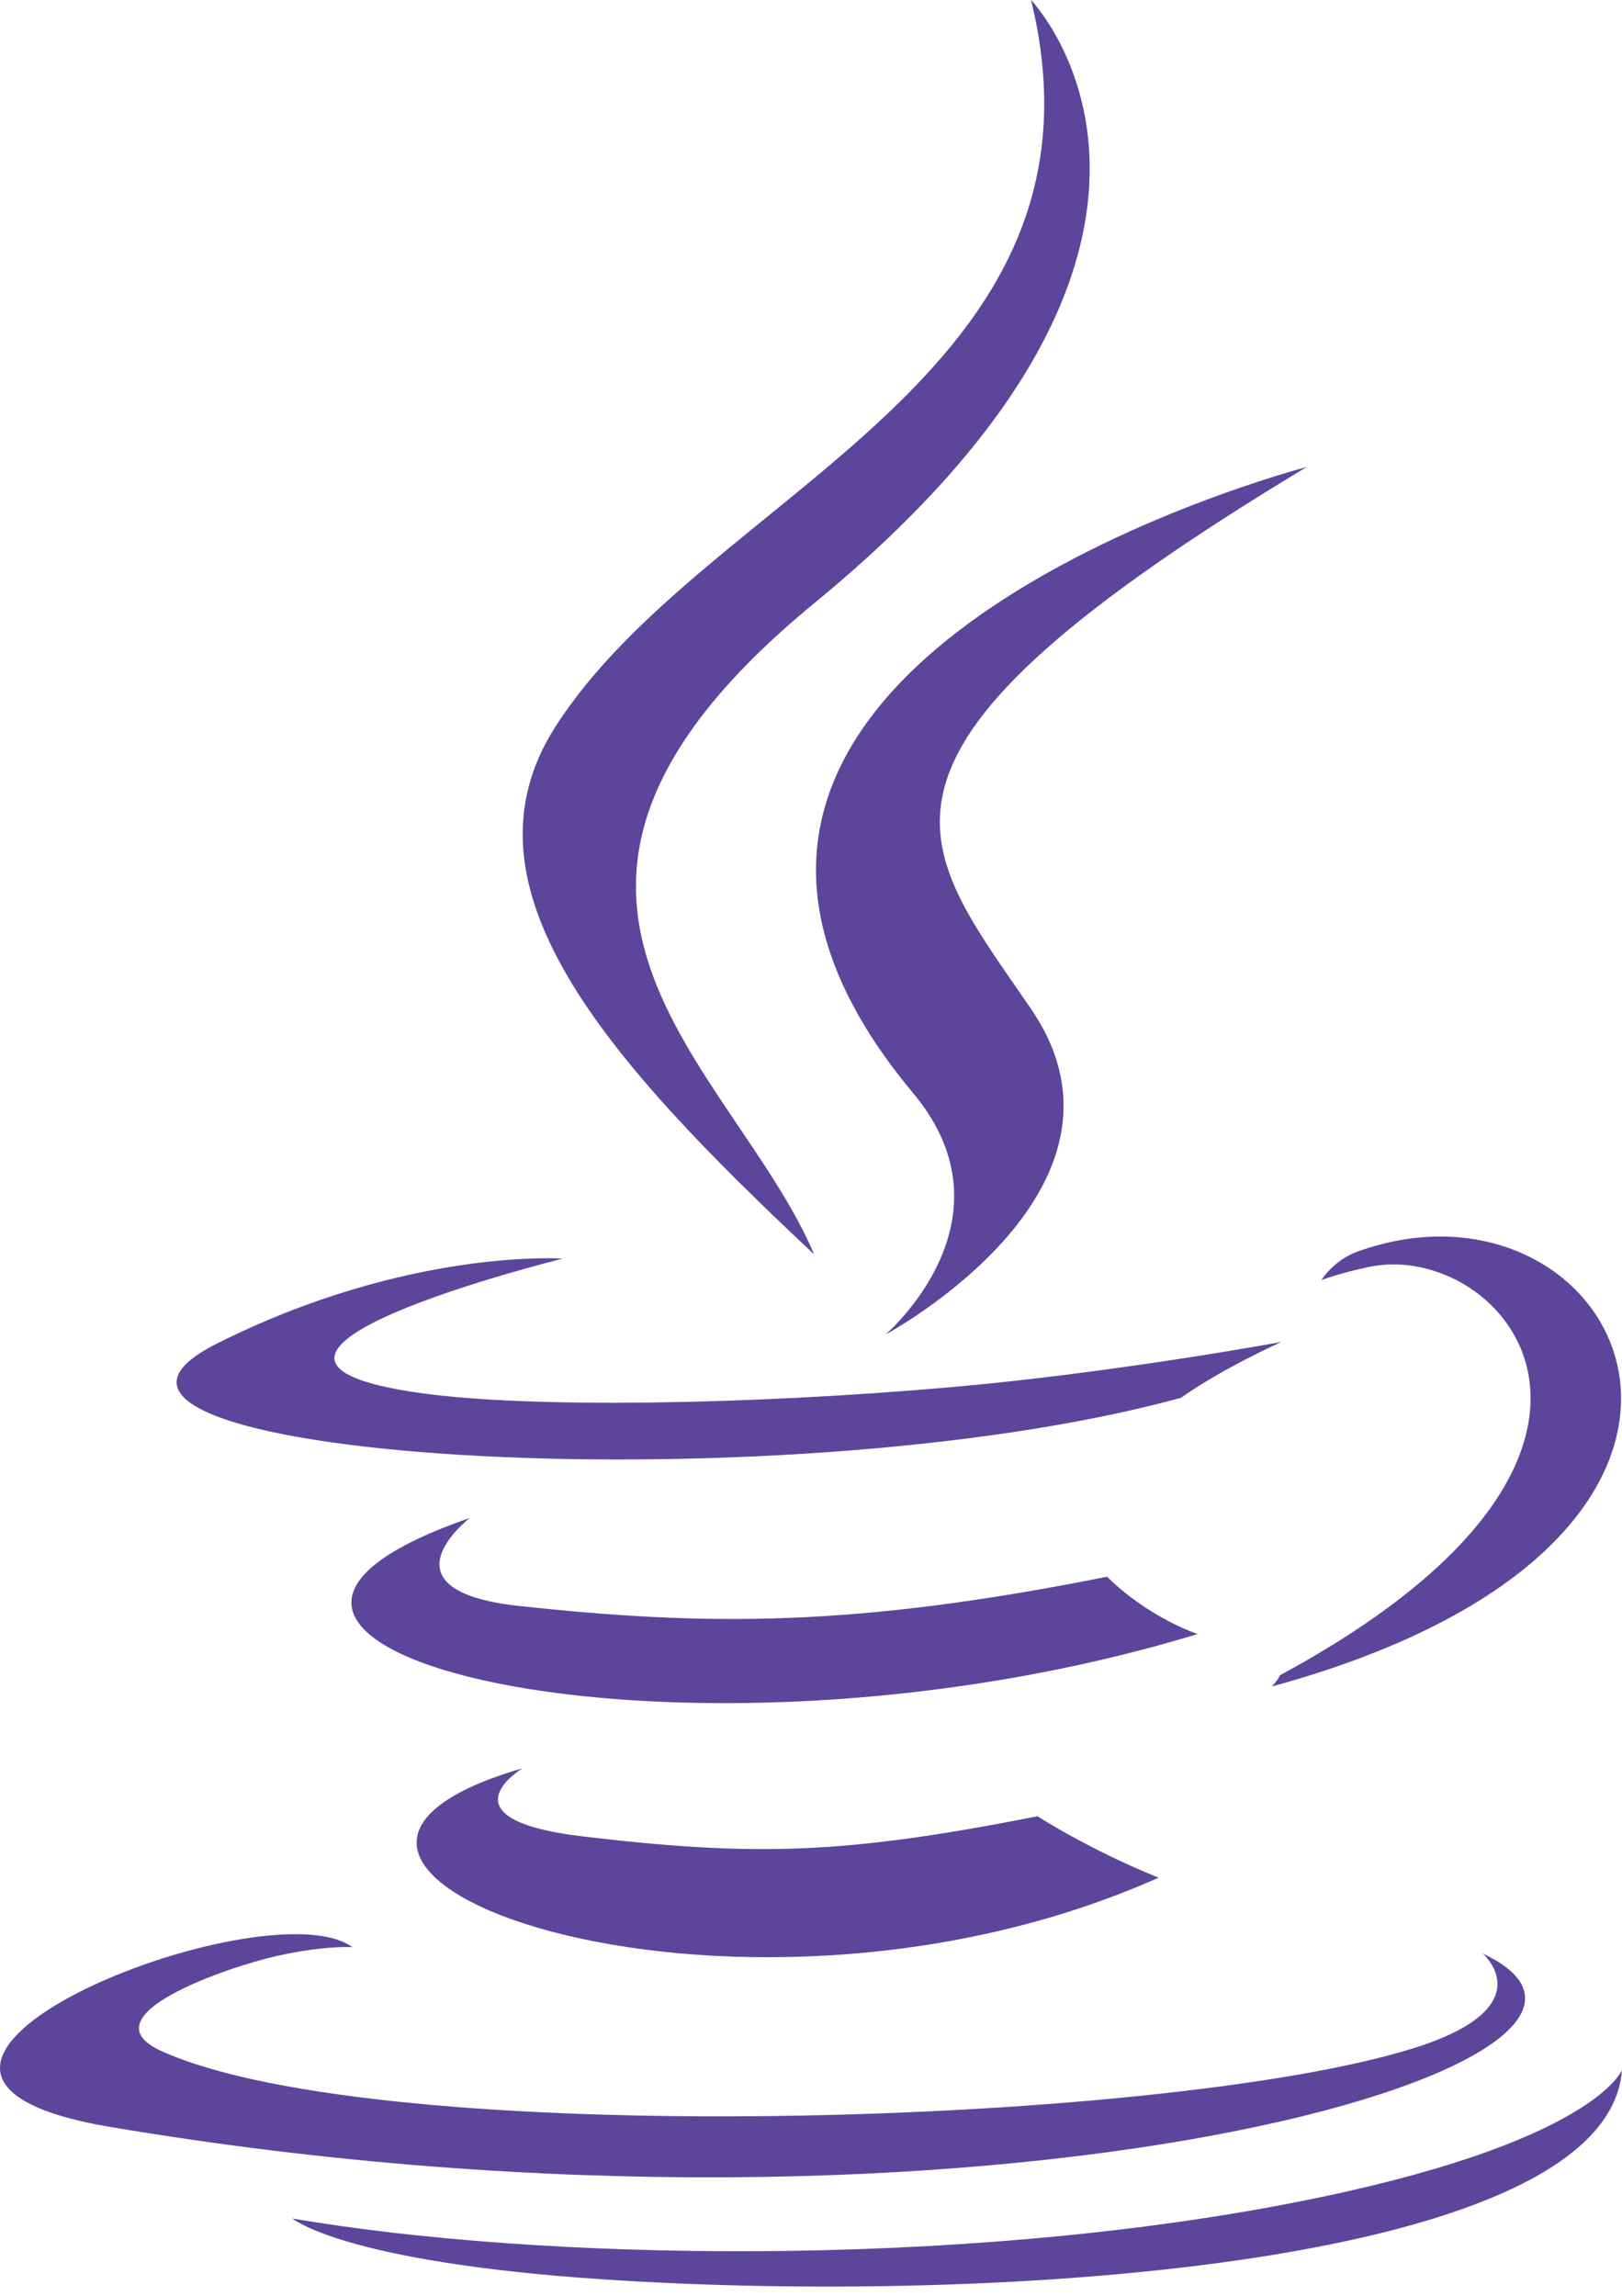 <svg width="89" height="126" viewBox="0 0 89 126" fill="none" xmlns="http://www.w3.org/2000/svg">
<path d="M28.663 97.034C28.663 97.034 24.052 99.822 31.945 100.766C41.508 101.9 46.395 101.738 56.933 99.664C56.933 99.664 59.704 101.47 63.573 103.034C39.95 113.561 10.108 102.425 28.663 97.034V97.034ZM25.777 83.297C25.777 83.297 20.605 87.278 28.504 88.127C38.719 89.223 46.785 89.313 60.745 86.518C60.745 86.518 62.675 88.553 65.711 89.666C37.149 98.35 5.336 90.351 25.777 83.297" fill="#5C469C"/>
<path d="M50.112 59.995C55.933 66.963 48.583 73.233 48.583 73.233C48.583 73.233 63.363 65.3 56.575 55.365C50.236 46.102 45.374 41.498 71.693 25.628C71.693 25.628 30.381 36.355 50.112 59.994" fill="#5C469C"/>
<path d="M81.356 107.195C81.356 107.195 84.768 110.119 77.597 112.381C63.962 116.676 20.844 117.973 8.866 112.552C4.561 110.604 12.635 107.902 15.175 107.334C17.824 106.737 19.338 106.848 19.338 106.848C14.549 103.341 -11.613 113.735 6.049 116.712C54.214 124.833 93.849 113.055 81.356 107.195ZM30.881 69.064C30.881 69.064 8.949 74.481 23.114 76.447C29.095 77.28 41.018 77.092 52.125 76.124C61.201 75.328 70.315 73.635 70.315 73.635C70.315 73.635 67.115 75.061 64.799 76.704C42.527 82.795 -0.498 79.962 11.889 73.732C22.364 68.467 30.881 69.064 30.881 69.064H30.881ZM70.225 91.93C92.866 79.698 82.397 67.942 75.091 69.526C73.3 69.914 72.501 70.249 72.501 70.249C72.501 70.249 73.166 69.167 74.436 68.698C88.891 63.414 100.007 84.282 69.77 92.547C69.77 92.547 70.12 92.222 70.225 91.93" fill="#5C469C"/>
<path d="M56.575 0C56.575 0 69.114 13.042 44.683 33.096C25.092 49.183 40.215 58.355 44.675 68.835C33.239 58.107 24.846 48.663 30.477 39.874C38.74 26.971 61.634 20.716 56.575 0" fill="#5C469C"/>
<path d="M33.106 125.077C54.838 126.524 88.21 124.275 89 113.583C89 113.583 87.481 117.636 71.04 120.855C52.491 124.484 29.614 124.061 16.045 121.735C16.046 121.735 18.823 124.125 33.106 125.077" fill="#5C469C"/>
</svg>
